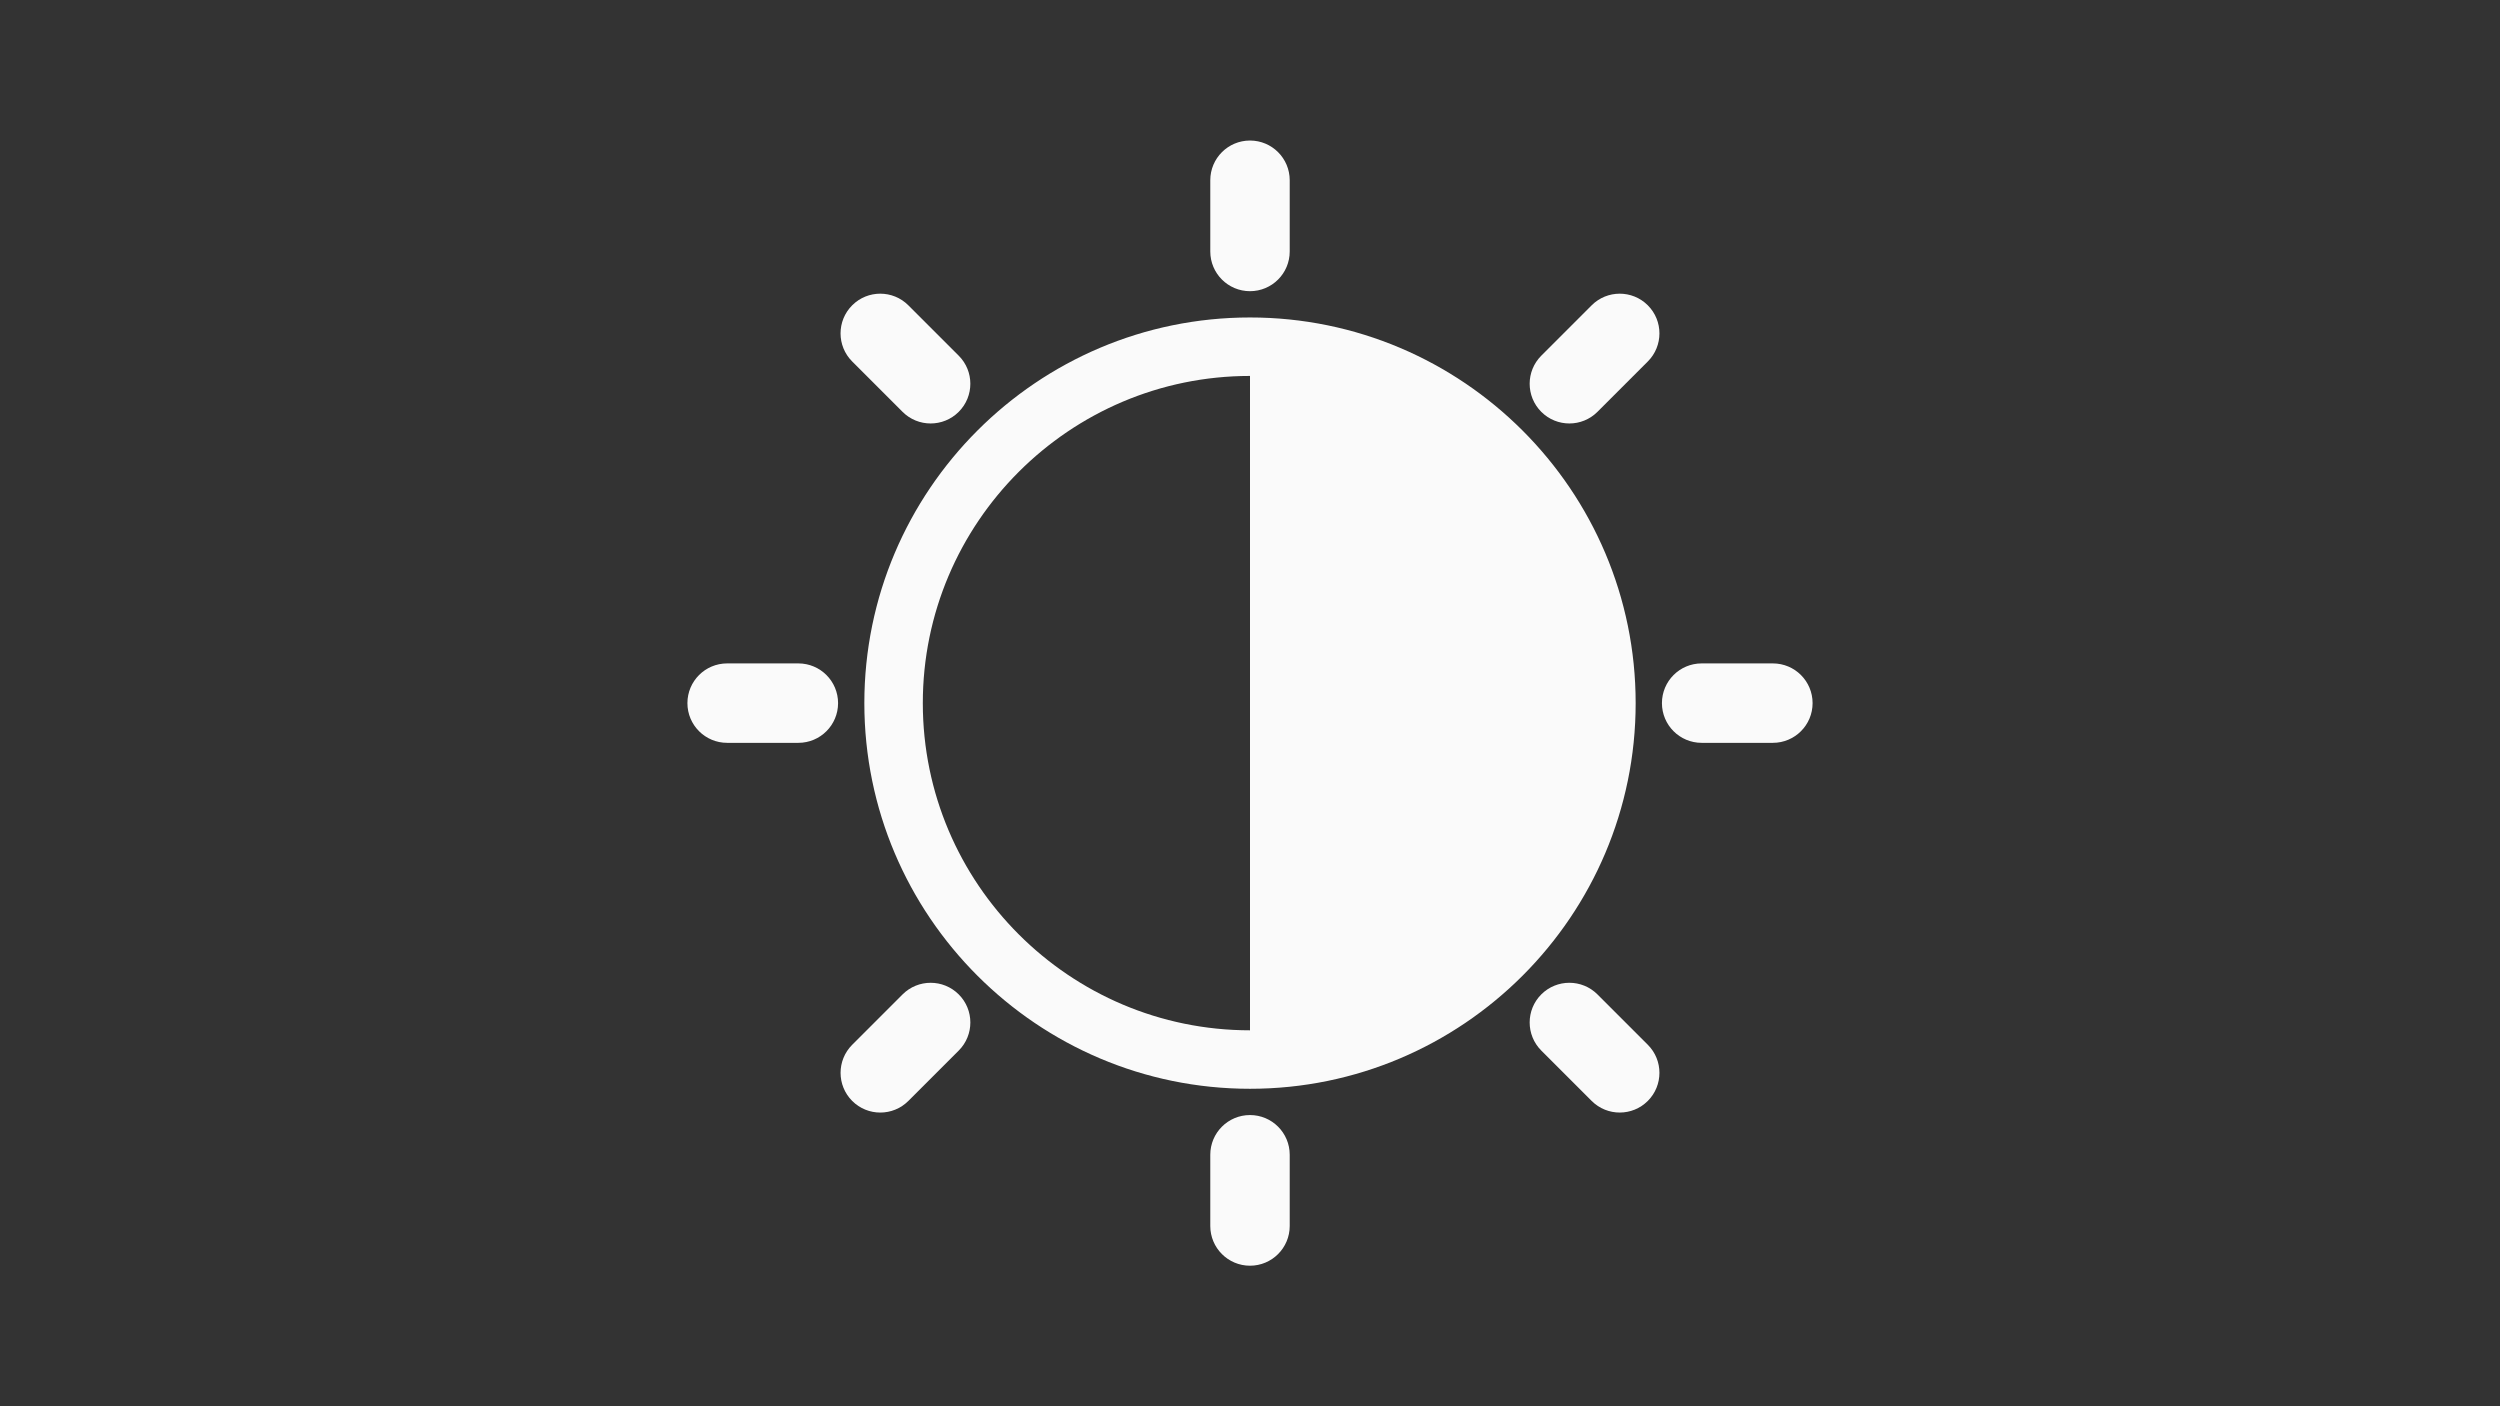 <svg xmlns="http://www.w3.org/2000/svg" xmlns:xlink="http://www.w3.org/1999/xlink" width="1920" zoomAndPan="magnify" viewBox="0 0 1440 810" height="1080" preserveAspectRatio="xMidYMid meet" version="1.0"><rect x="0" y="0" width="1440" height="810" fill="#333333" stroke="none"/><defs><clipPath id="db1ea424bd"><path d="M 697 81 L 743 81 L 743 168 L 697 168 Z M 697 81 " clip-rule="nonzero"/></clipPath><clipPath id="7c5bed0506"><path d="M 697 642 L 743 642 L 743 729 L 697 729 Z M 697 642 " clip-rule="nonzero"/></clipPath><clipPath id="0a293f0893"><path d="M 957 382 L 1044 382 L 1044 428 L 957 428 Z M 957 382 " clip-rule="nonzero"/></clipPath><clipPath id="f9a3c60aeb"><path d="M 396 382 L 483 382 L 483 428 L 396 428 Z M 396 382 " clip-rule="nonzero"/></clipPath></defs><path fill="#fafafa" d="M 720 182.863 C 597.512 182.863 497.863 282.516 497.863 405 C 497.863 527.488 597.516 627.137 720 627.137 C 842.488 627.137 942.137 527.488 942.137 405 C 942.137 282.512 842.488 182.863 720 182.863 Z M 531.539 405 C 531.539 301.078 616.078 216.539 720 216.539 L 720 593.461 C 616.078 593.461 531.539 508.914 531.539 405 Z M 531.539 405 " fill-opacity="1" fill-rule="nonzero"/><g clip-path="url(#db1ea424bd)"><path fill="#fafafa" d="M 742.875 144.848 C 742.875 157.477 732.637 167.723 720 167.723 C 707.363 167.723 697.125 157.477 697.125 144.848 L 697.125 103.824 C 697.125 91.191 707.363 80.949 720 80.949 C 732.637 80.949 742.875 91.191 742.875 103.824 Z M 742.875 144.848 " fill-opacity="1" fill-rule="nonzero"/></g><g clip-path="url(#7c5bed0506)"><path fill="#fafafa" d="M 742.875 706.172 C 742.875 718.801 732.637 729.047 720 729.047 C 707.363 729.047 697.125 718.801 697.125 706.172 L 697.125 665.145 C 697.125 652.508 707.363 642.27 720 642.27 C 732.637 642.27 742.875 652.508 742.875 665.145 Z M 742.875 706.172 " fill-opacity="1" fill-rule="nonzero"/></g><g clip-path="url(#0a293f0893)"><path fill="#fafafa" d="M 980.152 427.875 C 967.516 427.875 957.277 417.637 957.277 405 C 957.277 392.363 967.516 382.125 980.152 382.125 L 1021.176 382.125 C 1033.809 382.125 1044.051 392.363 1044.051 405 C 1044.051 417.637 1033.809 427.875 1021.176 427.875 Z M 980.152 427.875 " fill-opacity="1" fill-rule="nonzero"/></g><g clip-path="url(#f9a3c60aeb)"><path fill="#fafafa" d="M 418.828 427.875 C 406.199 427.875 395.953 417.637 395.953 405 C 395.953 392.363 406.199 382.125 418.828 382.125 L 459.855 382.125 C 472.492 382.125 482.73 392.363 482.73 405 C 482.73 417.637 472.492 427.875 459.855 427.875 Z M 418.828 427.875 " fill-opacity="1" fill-rule="nonzero"/></g><path fill="#fafafa" d="M 552.219 204.871 C 561.148 213.801 561.148 228.285 552.219 237.219 C 543.285 246.148 528.801 246.148 519.871 237.219 L 490.859 208.207 C 481.926 199.273 481.926 184.793 490.859 175.859 C 499.793 166.926 514.273 166.926 523.207 175.859 Z M 552.219 204.871 " fill-opacity="1" fill-rule="nonzero"/><path fill="#fafafa" d="M 949.141 601.785 C 958.066 610.711 958.066 625.199 949.141 634.133 C 940.207 643.059 925.719 643.059 916.793 634.133 L 887.781 605.121 C 878.859 596.191 878.859 581.707 887.781 572.773 C 896.715 563.852 911.199 563.852 920.129 572.773 Z M 949.141 601.785 " fill-opacity="1" fill-rule="nonzero"/><path fill="#fafafa" d="M 920.129 237.219 C 911.199 246.148 896.715 246.148 887.781 237.219 C 878.855 228.285 878.855 213.801 887.781 204.871 L 916.793 175.859 C 925.719 166.934 940.207 166.926 949.141 175.859 C 958.066 184.793 958.066 199.281 949.141 208.207 Z M 920.129 237.219 " fill-opacity="1" fill-rule="nonzero"/><path fill="#fafafa" d="M 523.215 634.141 C 514.289 643.066 499.801 643.066 490.867 634.141 C 481.934 625.207 481.941 610.719 490.867 601.793 L 519.879 572.781 C 528.809 563.859 543.293 563.859 552.227 572.781 C 561.156 581.715 561.156 596.199 552.227 605.129 Z M 523.215 634.141 " fill-opacity="1" fill-rule="nonzero"/></svg>